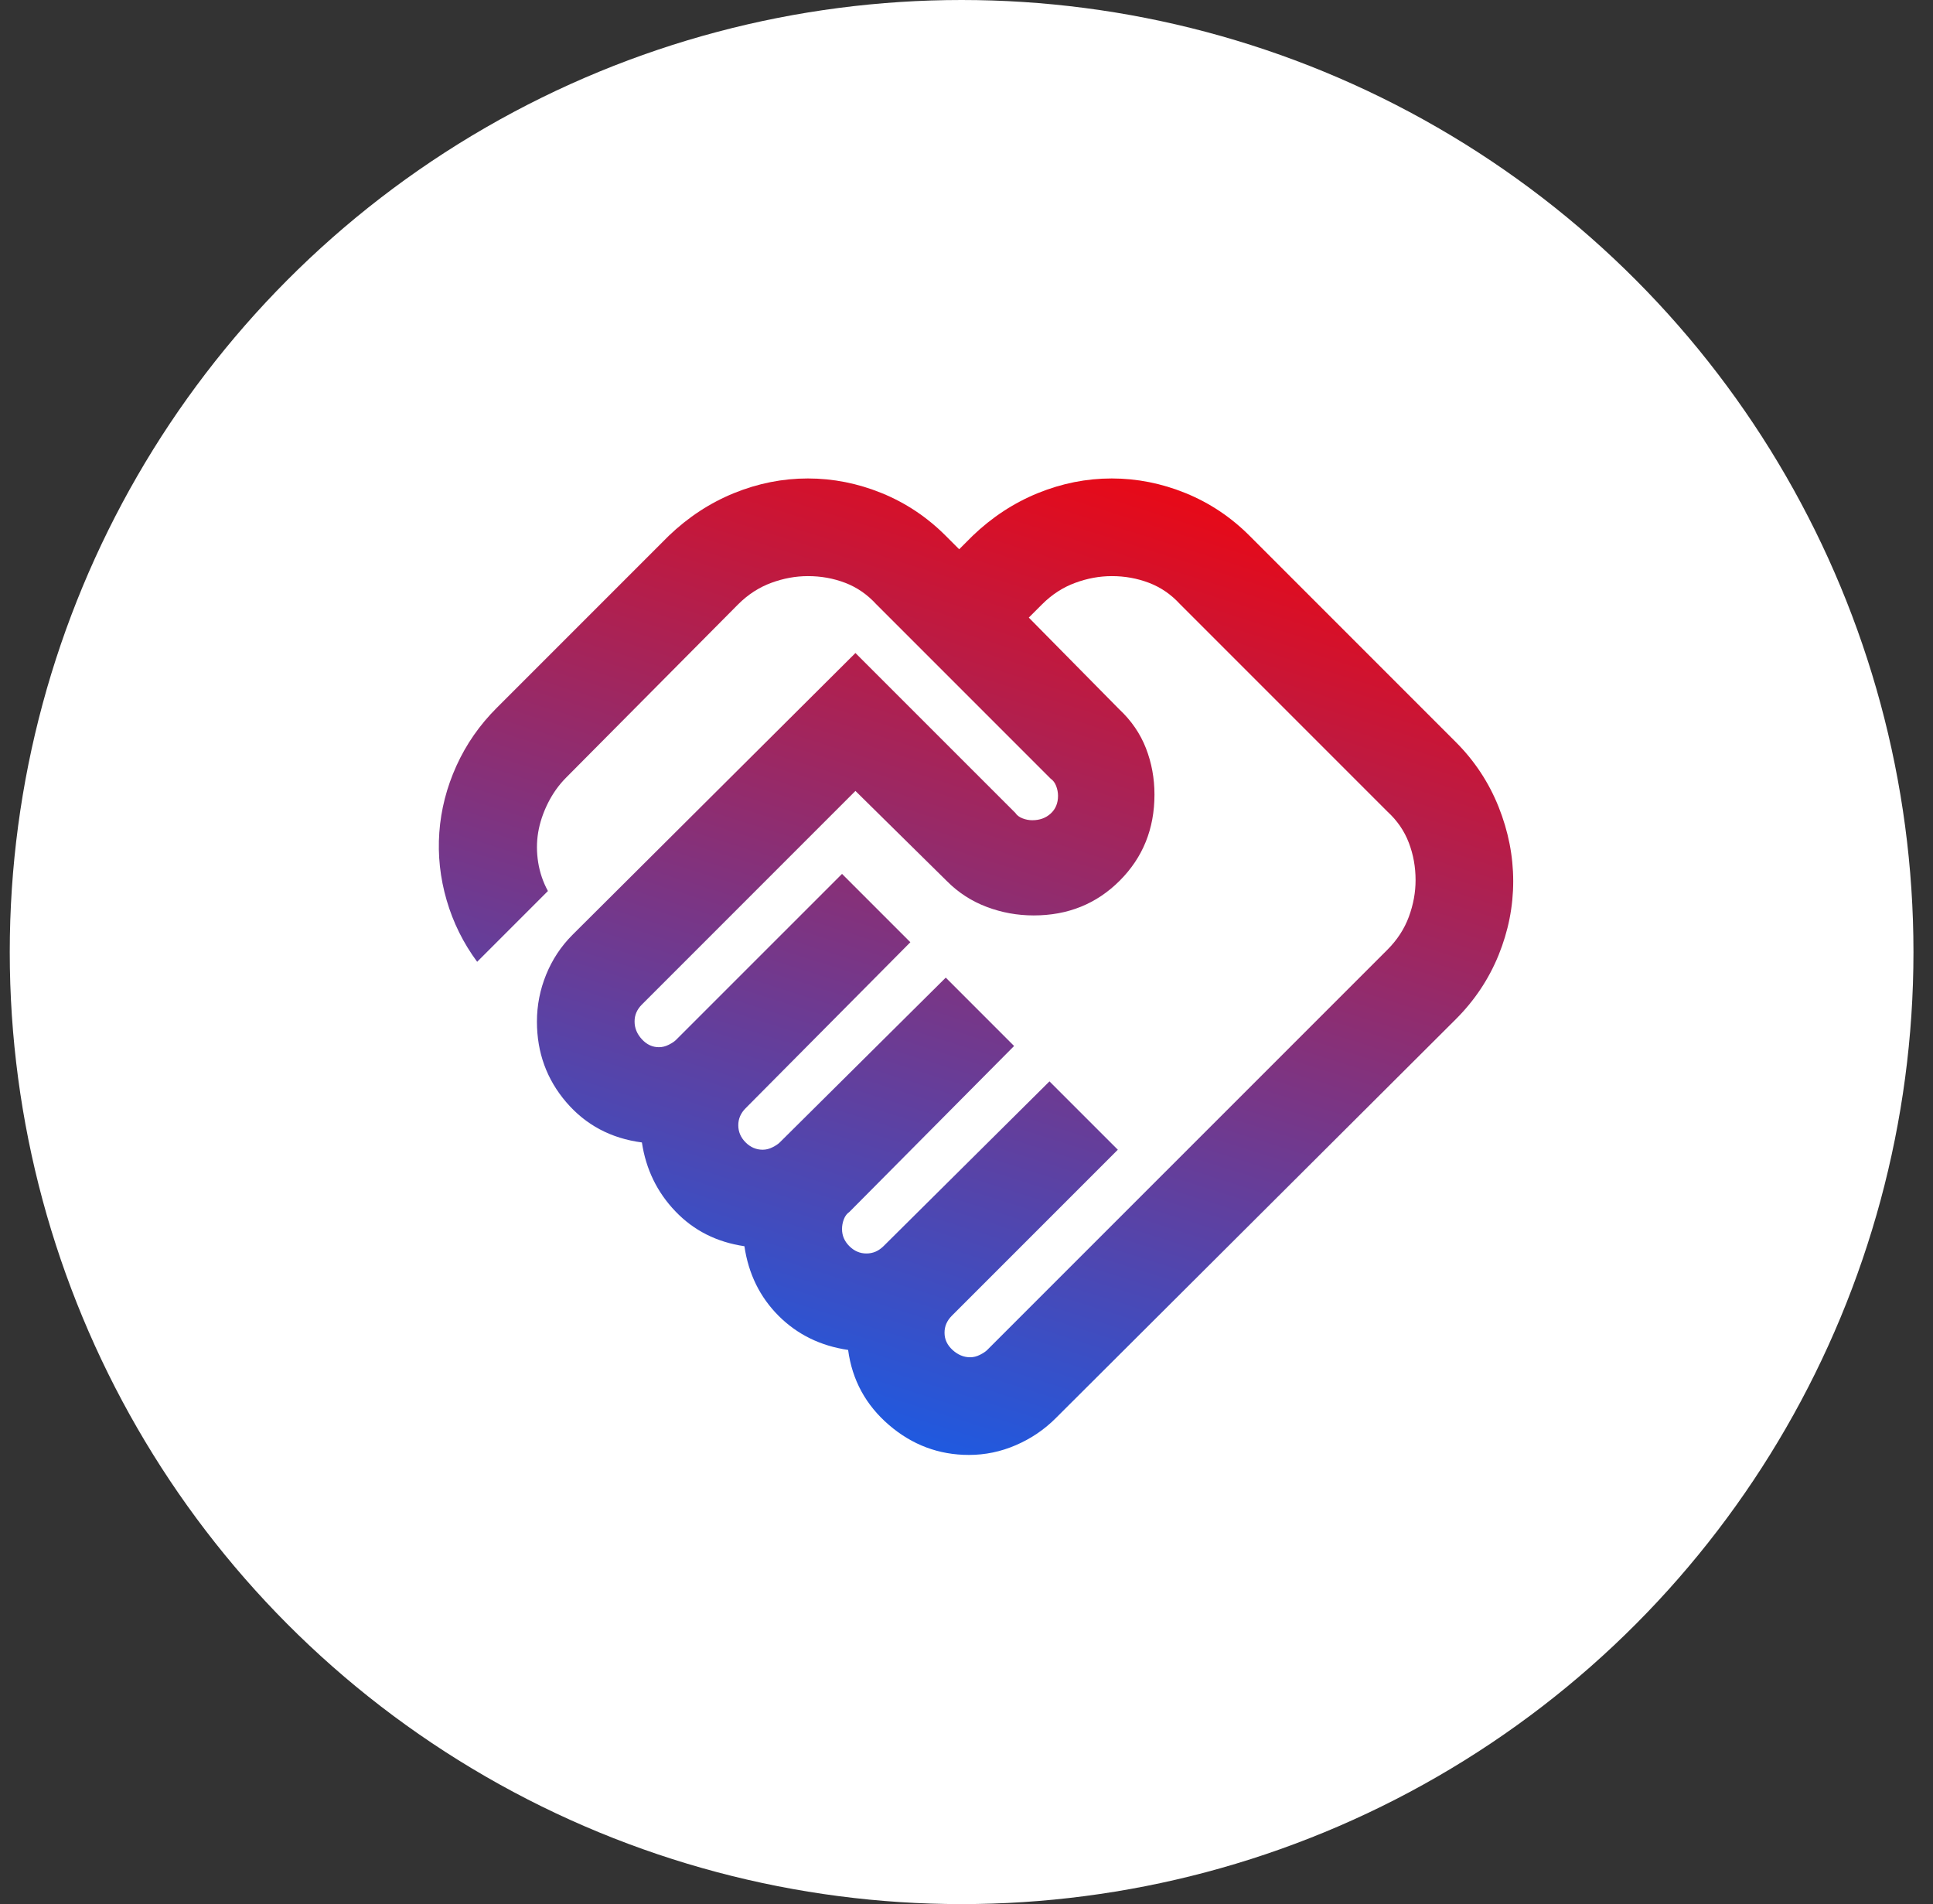 <svg width="66" height="65" viewBox="0 0 66 65" fill="none" xmlns="http://www.w3.org/2000/svg">
<rect x="0" y="0" width="66" height="65" fill="#333333" stroke="none"/>
<circle cx="32.833" cy="32.5" r="32.5" fill="white"/>
<path d="M33.125 46.333C33.236 46.333 33.347 46.306 33.458 46.25C33.569 46.194 33.653 46.139 33.708 46.083L47.375 32.417C47.708 32.083 47.952 31.708 48.105 31.292C48.258 30.875 48.334 30.458 48.333 30.042C48.333 29.597 48.257 29.173 48.103 28.77C47.95 28.367 47.707 28.013 47.375 27.708L40.292 20.625C39.986 20.292 39.632 20.048 39.228 19.895C38.825 19.742 38.402 19.666 37.96 19.667C37.543 19.667 37.127 19.743 36.71 19.897C36.293 20.05 35.918 20.293 35.585 20.625L35.127 21.083L38.21 24.208C38.627 24.597 38.932 25.042 39.127 25.542C39.321 26.042 39.418 26.569 39.418 27.125C39.418 28.292 39.023 29.271 38.232 30.063C37.441 30.855 36.461 31.251 35.293 31.25C34.738 31.25 34.203 31.153 33.688 30.958C33.174 30.764 32.723 30.472 32.335 30.083L29.208 27L21.917 34.292C21.833 34.375 21.771 34.465 21.728 34.563C21.686 34.661 21.666 34.764 21.667 34.873C21.667 35.096 21.75 35.297 21.917 35.478C22.083 35.659 22.278 35.749 22.5 35.748C22.611 35.748 22.722 35.721 22.833 35.665C22.945 35.609 23.028 35.554 23.083 35.498L28.75 29.832L31.083 32.165L25.458 37.832C25.375 37.915 25.312 38.005 25.27 38.103C25.228 38.201 25.207 38.305 25.208 38.415C25.208 38.637 25.292 38.832 25.458 38.998C25.625 39.165 25.82 39.248 26.042 39.248C26.153 39.248 26.264 39.221 26.375 39.165C26.486 39.109 26.57 39.054 26.625 38.998L32.292 33.373L34.625 35.707L29 41.373C28.917 41.429 28.854 41.512 28.812 41.623C28.77 41.734 28.749 41.846 28.75 41.957C28.75 42.179 28.833 42.373 29 42.54C29.167 42.707 29.361 42.79 29.583 42.79C29.695 42.79 29.799 42.769 29.897 42.727C29.994 42.684 30.084 42.622 30.167 42.54L35.833 36.915L38.167 39.248L32.5 44.915C32.417 44.998 32.354 45.088 32.312 45.185C32.27 45.282 32.249 45.386 32.25 45.498C32.25 45.721 32.341 45.915 32.522 46.082C32.703 46.248 32.904 46.333 33.125 46.333ZM33.083 49.667C32.056 49.667 31.146 49.326 30.353 48.645C29.561 47.964 29.096 47.11 28.958 46.083C28.014 45.944 27.222 45.556 26.583 44.917C25.945 44.278 25.556 43.486 25.417 42.542C24.472 42.403 23.687 42.007 23.062 41.353C22.436 40.7 22.055 39.916 21.917 39C20.861 38.861 20 38.403 19.333 37.625C18.667 36.847 18.333 35.931 18.333 34.875C18.333 34.319 18.438 33.785 18.647 33.272C18.856 32.758 19.154 32.307 19.542 31.917L29.208 22.292L34.667 27.75C34.722 27.833 34.806 27.896 34.917 27.938C35.028 27.98 35.139 28.001 35.25 28C35.5 28 35.708 27.924 35.875 27.772C36.042 27.619 36.125 27.418 36.125 27.167C36.125 27.055 36.104 26.944 36.062 26.833C36.02 26.722 35.957 26.639 35.875 26.583L29.917 20.625C29.611 20.292 29.257 20.048 28.855 19.895C28.453 19.742 28.029 19.666 27.583 19.667C27.167 19.667 26.75 19.743 26.333 19.897C25.917 20.05 25.542 20.293 25.208 20.625L19.333 26.542C19.083 26.792 18.875 27.083 18.708 27.417C18.542 27.75 18.431 28.083 18.375 28.417C18.32 28.75 18.32 29.09 18.375 29.438C18.431 29.786 18.542 30.112 18.708 30.417L16.292 32.833C15.819 32.194 15.472 31.493 15.25 30.73C15.028 29.967 14.944 29.195 15 28.417C15.056 27.639 15.25 26.882 15.583 26.145C15.917 25.408 16.375 24.749 16.958 24.167L22.833 18.292C23.5 17.653 24.243 17.167 25.063 16.833C25.883 16.5 26.723 16.333 27.583 16.333C28.445 16.333 29.285 16.5 30.105 16.833C30.925 17.167 31.654 17.653 32.292 18.292L32.75 18.75L33.208 18.292C33.875 17.653 34.618 17.167 35.438 16.833C36.258 16.5 37.098 16.333 37.958 16.333C38.819 16.333 39.66 16.5 40.48 16.833C41.3 17.167 42.029 17.653 42.667 18.292L49.708 25.333C50.347 25.972 50.833 26.708 51.167 27.542C51.5 28.375 51.667 29.222 51.667 30.083C51.667 30.944 51.5 31.785 51.167 32.605C50.833 33.425 50.347 34.154 49.708 34.792L36.042 48.417C35.653 48.806 35.201 49.111 34.687 49.333C34.172 49.556 33.638 49.667 33.083 49.667Z" fill="url(#paint0_linear_219_1415)"/>
<defs>
<linearGradient id="paint0_linear_219_1415" x1="51.667" y1="16.333" x2="38.738" y2="57.185" gradientUnits="userSpaceOnUse">
<stop stop-color="#FF0000"/>
<stop offset="1" stop-color="#0066FF"/>
</linearGradient>
</defs>
</svg>
